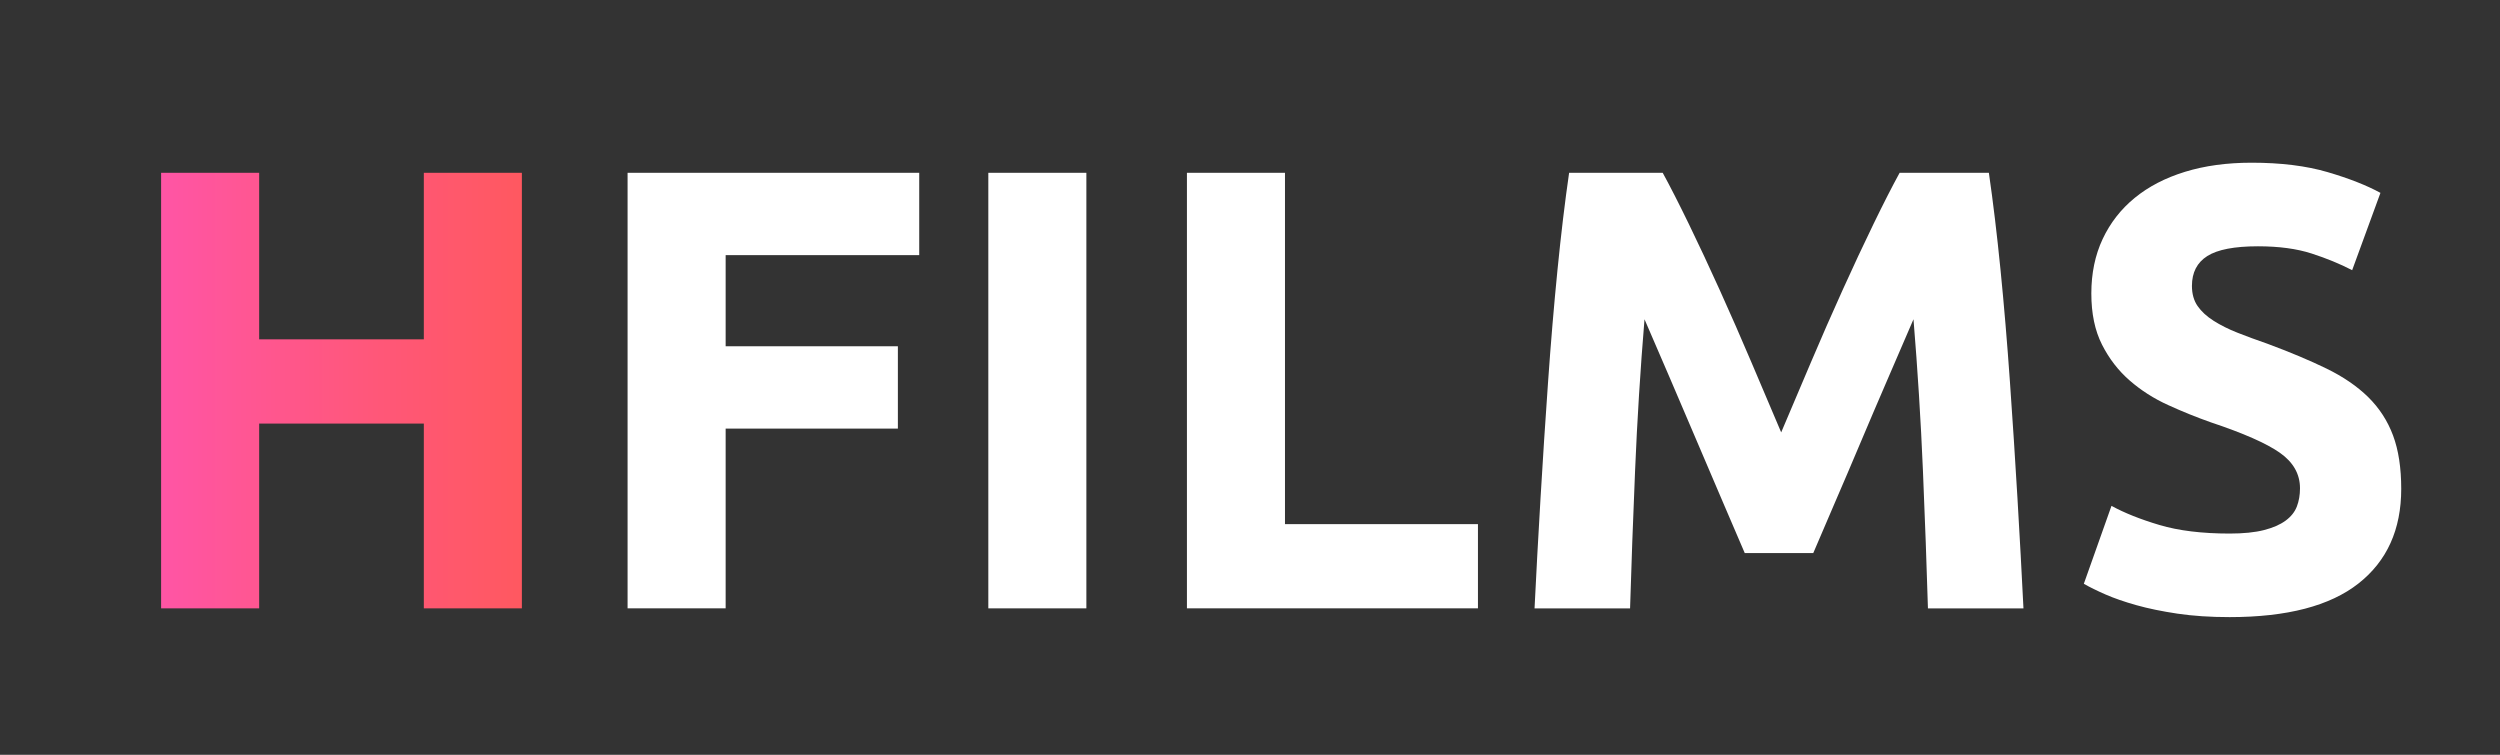 <?xml version="1.0" encoding="utf-8"?>
<!-- Generator: Adobe Illustrator 16.0.0, SVG Export Plug-In . SVG Version: 6.00 Build 0)  -->
<!DOCTYPE svg PUBLIC "-//W3C//DTD SVG 1.1//EN" "http://www.w3.org/Graphics/SVG/1.1/DTD/svg11.dtd">
<svg version="1.1" id="Слой_1" xmlns="http://www.w3.org/2000/svg" xmlns:xlink="http://www.w3.org/1999/xlink" x="0px" y="0px"
	 width="127.286px" height="38.43px" viewBox="0 0 127.286 38.43" enable-background="new 0 0 127.286 38.43" xml:space="preserve">
<rect x="0" y="0" width="127.286" height="38.43" fill="#333333" stroke="none"/>
<g display="none">
	<path display="inline" fill="#FFFFFF" d="M1.88,32.474V7.525h16.704v4.716H7.496v5.22h9.864v4.716H7.496v10.296H1.88z"/>
	<path display="inline" fill="#FFFFFF" d="M39.211,27.649v4.824H22.543V7.525h5.616v20.124H39.211z"/>
	<path display="inline" fill="#FFFFFF" d="M42.811,7.525h5.616v24.948h-5.616V7.525z"/>
	<path display="inline" fill="#FFFFFF" d="M68.528,32.474c-0.701-1.39-1.471-2.797-2.307-4.222
		c-0.834-1.426-1.793-2.631-2.876-3.615c-0.336,0.371-0.76,0.887-1.275,1.547s-1.031,1.362-1.545,2.105
		c-0.516,0.742-0.998,1.512-1.447,2.309s-0.783,1.423-1.002,1.876h-6.408c1.05-1.948,2.289-3.959,3.718-6.034
		c1.429-2.074,3.022-4.276,4.782-6.607l-8.14-12.307h6.804l4.754,7.225l4.857-7.225h6.408l-8.096,12.041
		c2.123,2.66,3.871,5.099,5.244,7.315c1.371,2.217,2.455,4.081,3.248,5.592H68.528z"/>
</g>
<g display="none">
	<g display="inline">
		
			<linearGradient id="SVGID_1_" gradientUnits="userSpaceOnUse" x1="76.024" y1="47.773" x2="126.138" y2="47.773" gradientTransform="matrix(1 0 0 -1 8.4 14.47)">
			<stop  offset="0" style="stop-color:#FF55A5"/>
			<stop  offset="0.593" style="stop-color:#FF5779"/>
			<stop  offset="1" style="stop-color:#FF5860"/>
		</linearGradient>
		<path fill="url(#SVGID_1_)" d="M97.672-41.404c-2.615,0-4.506,0.726-5.67,2.178c-1.164,1.453-1.746,3.438-1.746,5.958
			c0,1.224,0.145,2.335,0.434,3.33c0.287,0.996,0.719,1.854,1.295,2.574s1.297,1.278,2.16,1.674s1.871,0.595,3.023,0.595
			c0.625,0,1.158-0.013,1.604-0.037c0.443-0.023,0.832-0.072,1.17-0.144v-8.676h5.615v12.348c-0.672,0.265-1.752,0.546-3.24,0.846
			s-3.324,0.45-5.508,0.45c-1.873,0-3.57-0.288-5.094-0.864c-1.525-0.575-2.826-1.415-3.906-2.52
			c-1.08-1.104-1.914-2.46-2.502-4.067c-0.588-1.608-0.883-3.444-0.883-5.509c0-2.088,0.324-3.936,0.973-5.544
			c0.648-1.607,1.535-2.97,2.664-4.086c1.127-1.116,2.453-1.962,3.979-2.538c1.523-0.576,3.15-0.864,4.877-0.864
			c1.176,0,2.238,0.078,3.186,0.234c0.949,0.156,1.766,0.336,2.449,0.54c0.684,0.204,1.248,0.414,1.691,0.63
			c0.443,0.216,0.762,0.384,0.955,0.504l-1.621,4.5c-0.768-0.408-1.65-0.761-2.646-1.062C99.934-41.254,98.848-41.404,97.672-41.404
			z"/>
		
			<linearGradient id="SVGID_2_" gradientUnits="userSpaceOnUse" x1="76.024" y1="47.756" x2="126.135" y2="47.756" gradientTransform="matrix(1 0 0 -1 8.4 14.47)">
			<stop  offset="0" style="stop-color:#FF55A5"/>
			<stop  offset="0.593" style="stop-color:#FF5779"/>
			<stop  offset="1" style="stop-color:#FF5860"/>
		</linearGradient>
		<path fill="url(#SVGID_2_)" d="M134.536-33.269c0,2.137-0.318,4.015-0.953,5.634c-0.637,1.621-1.506,2.977-2.609,4.068
			c-1.105,1.093-2.418,1.914-3.943,2.466c-1.523,0.552-3.162,0.828-4.914,0.828c-1.703,0-3.311-0.276-4.822-0.828
			c-1.514-0.552-2.834-1.373-3.961-2.466c-1.129-1.092-2.016-2.447-2.664-4.068c-0.648-1.619-0.973-3.497-0.973-5.634
			c0-2.136,0.336-4.014,1.008-5.634s1.578-2.982,2.719-4.086c1.141-1.104,2.459-1.932,3.961-2.484
			c1.498-0.552,3.078-0.828,4.732-0.828c1.705,0,3.313,0.276,4.824,0.828s2.832,1.38,3.961,2.484
			c1.127,1.104,2.016,2.466,2.664,4.086S134.536-35.404,134.536-33.269z M115.493-33.269c0,1.224,0.15,2.329,0.449,3.312
			c0.301,0.984,0.732,1.831,1.297,2.539c0.563,0.708,1.254,1.254,2.07,1.638c0.814,0.384,1.752,0.575,2.807,0.575
			c1.033,0,1.963-0.191,2.791-0.575s1.523-0.93,2.088-1.638s0.996-1.555,1.295-2.539c0.301-0.982,0.451-2.088,0.451-3.312
			s-0.15-2.333-0.451-3.33c-0.299-0.996-0.73-1.848-1.295-2.556c-0.564-0.708-1.26-1.254-2.088-1.638
			c-0.828-0.383-1.758-0.576-2.791-0.576c-1.055,0-1.992,0.198-2.807,0.594c-0.816,0.396-1.508,0.948-2.07,1.656
			c-0.564,0.708-0.996,1.56-1.297,2.556C115.643-35.566,115.493-34.468,115.493-33.269z"/>
	</g>
</g>
<g>
	<linearGradient id="SVGID_3_" gradientUnits="userSpaceOnUse" x1="8.203" y1="19.886" x2="26.571" y2="19.886">
		<stop  offset="0" style="stop-color:#FF55A5"/>
		<stop  offset="0.593" style="stop-color:#FF5779"/>
		<stop  offset="1" style="stop-color:#FF5860"/>
	</linearGradient>
	<path fill="url(#SVGID_3_)" d="M21.579,8.798h4.992v22.176h-4.992v-9.408h-8.384v9.408H8.203V8.798h4.992v8.479h8.384V8.798z"/>
</g>
<g display="none">
</g>
<g>
	<path fill="#FFFFFF" d="M31.953,30.974V8.798h14.849v4.192h-9.856v4.64h8.769v4.193h-8.769v9.151H31.953z"/>
	<path fill="#FFFFFF" d="M50.32,8.798h4.992v22.176H50.32V8.798z"/>
	<path fill="#FFFFFF" d="M75.249,26.686v4.288H60.432V8.798h4.992v17.888H75.249z"/>
	<path fill="#FFFFFF" d="M84.656,8.798c0.385,0.704,0.828,1.573,1.331,2.608s1.026,2.155,1.572,3.36
		c0.546,1.206,1.085,2.438,1.62,3.696c0.535,1.259,1.037,2.443,1.509,3.552c0.47-1.109,0.973-2.293,1.508-3.552
		c0.534-1.258,1.074-2.49,1.62-3.696c0.545-1.205,1.069-2.325,1.572-3.36c0.502-1.035,0.946-1.904,1.331-2.608h4.544
		c0.213,1.472,0.411,3.12,0.593,4.944c0.181,1.824,0.341,3.723,0.479,5.696c0.139,1.974,0.267,3.952,0.384,5.936
		c0.117,1.984,0.219,3.852,0.305,5.601H98.16c-0.064-2.154-0.149-4.501-0.256-7.04c-0.107-2.539-0.268-5.099-0.48-7.68
		c-0.386,0.896-0.813,1.888-1.284,2.976c-0.471,1.089-0.937,2.177-1.396,3.265s-0.903,2.127-1.332,3.119
		c-0.428,0.992-0.792,1.84-1.091,2.545h-3.488c-0.3-0.705-0.663-1.553-1.092-2.545c-0.428-0.992-0.872-2.031-1.332-3.119
		s-0.926-2.176-1.396-3.265c-0.471-1.088-0.898-2.08-1.284-2.976c-0.213,2.582-0.373,5.141-0.479,7.68
		c-0.107,2.539-0.192,4.886-0.256,7.04h-4.864c0.085-1.749,0.187-3.616,0.304-5.601c0.117-1.983,0.245-3.962,0.385-5.936
		c0.138-1.973,0.298-3.872,0.479-5.696c0.181-1.824,0.379-3.472,0.592-4.944H84.656z"/>
	<path fill="#FFFFFF" d="M113.52,27.166c0.703,0,1.284-0.059,1.743-0.176s0.827-0.277,1.104-0.48s0.469-0.443,0.576-0.721
		c0.106-0.276,0.16-0.586,0.16-0.928c0-0.725-0.342-1.328-1.024-1.808s-1.856-0.997-3.52-1.552
		c-0.726-0.256-1.451-0.549-2.177-0.881c-0.726-0.33-1.376-0.746-1.952-1.248c-0.575-0.501-1.045-1.109-1.407-1.824
		c-0.363-0.715-0.544-1.584-0.544-2.608c0-1.024,0.191-1.946,0.575-2.768c0.385-0.821,0.929-1.52,1.633-2.096
		s1.557-1.019,2.56-1.328c1.003-0.309,2.133-0.464,3.392-0.464c1.493,0,2.784,0.16,3.872,0.48c1.089,0.32,1.984,0.672,2.688,1.056
		l-1.44,3.936c-0.619-0.32-1.307-0.603-2.063-0.848c-0.758-0.245-1.67-0.368-2.736-0.368c-1.195,0-2.054,0.166-2.576,0.496
		c-0.522,0.331-0.783,0.837-0.783,1.52c0,0.405,0.096,0.747,0.287,1.024c0.192,0.278,0.465,0.528,0.816,0.752
		c0.352,0.224,0.757,0.427,1.216,0.608c0.459,0.182,0.965,0.368,1.521,0.56c1.151,0.427,2.154,0.848,3.008,1.264
		c0.853,0.416,1.563,0.901,2.128,1.456c0.564,0.556,0.986,1.206,1.264,1.952s0.416,1.653,0.416,2.72
		c0,2.069-0.726,3.675-2.176,4.815c-1.451,1.143-3.638,1.713-6.56,1.713c-0.981,0-1.867-0.059-2.656-0.176
		c-0.79-0.118-1.488-0.262-2.096-0.433c-0.608-0.171-1.132-0.353-1.568-0.544c-0.438-0.191-0.806-0.373-1.104-0.544l1.408-3.968
		c0.661,0.363,1.478,0.688,2.448,0.976S112.112,27.166,113.52,27.166z"/>
</g>
</svg>
